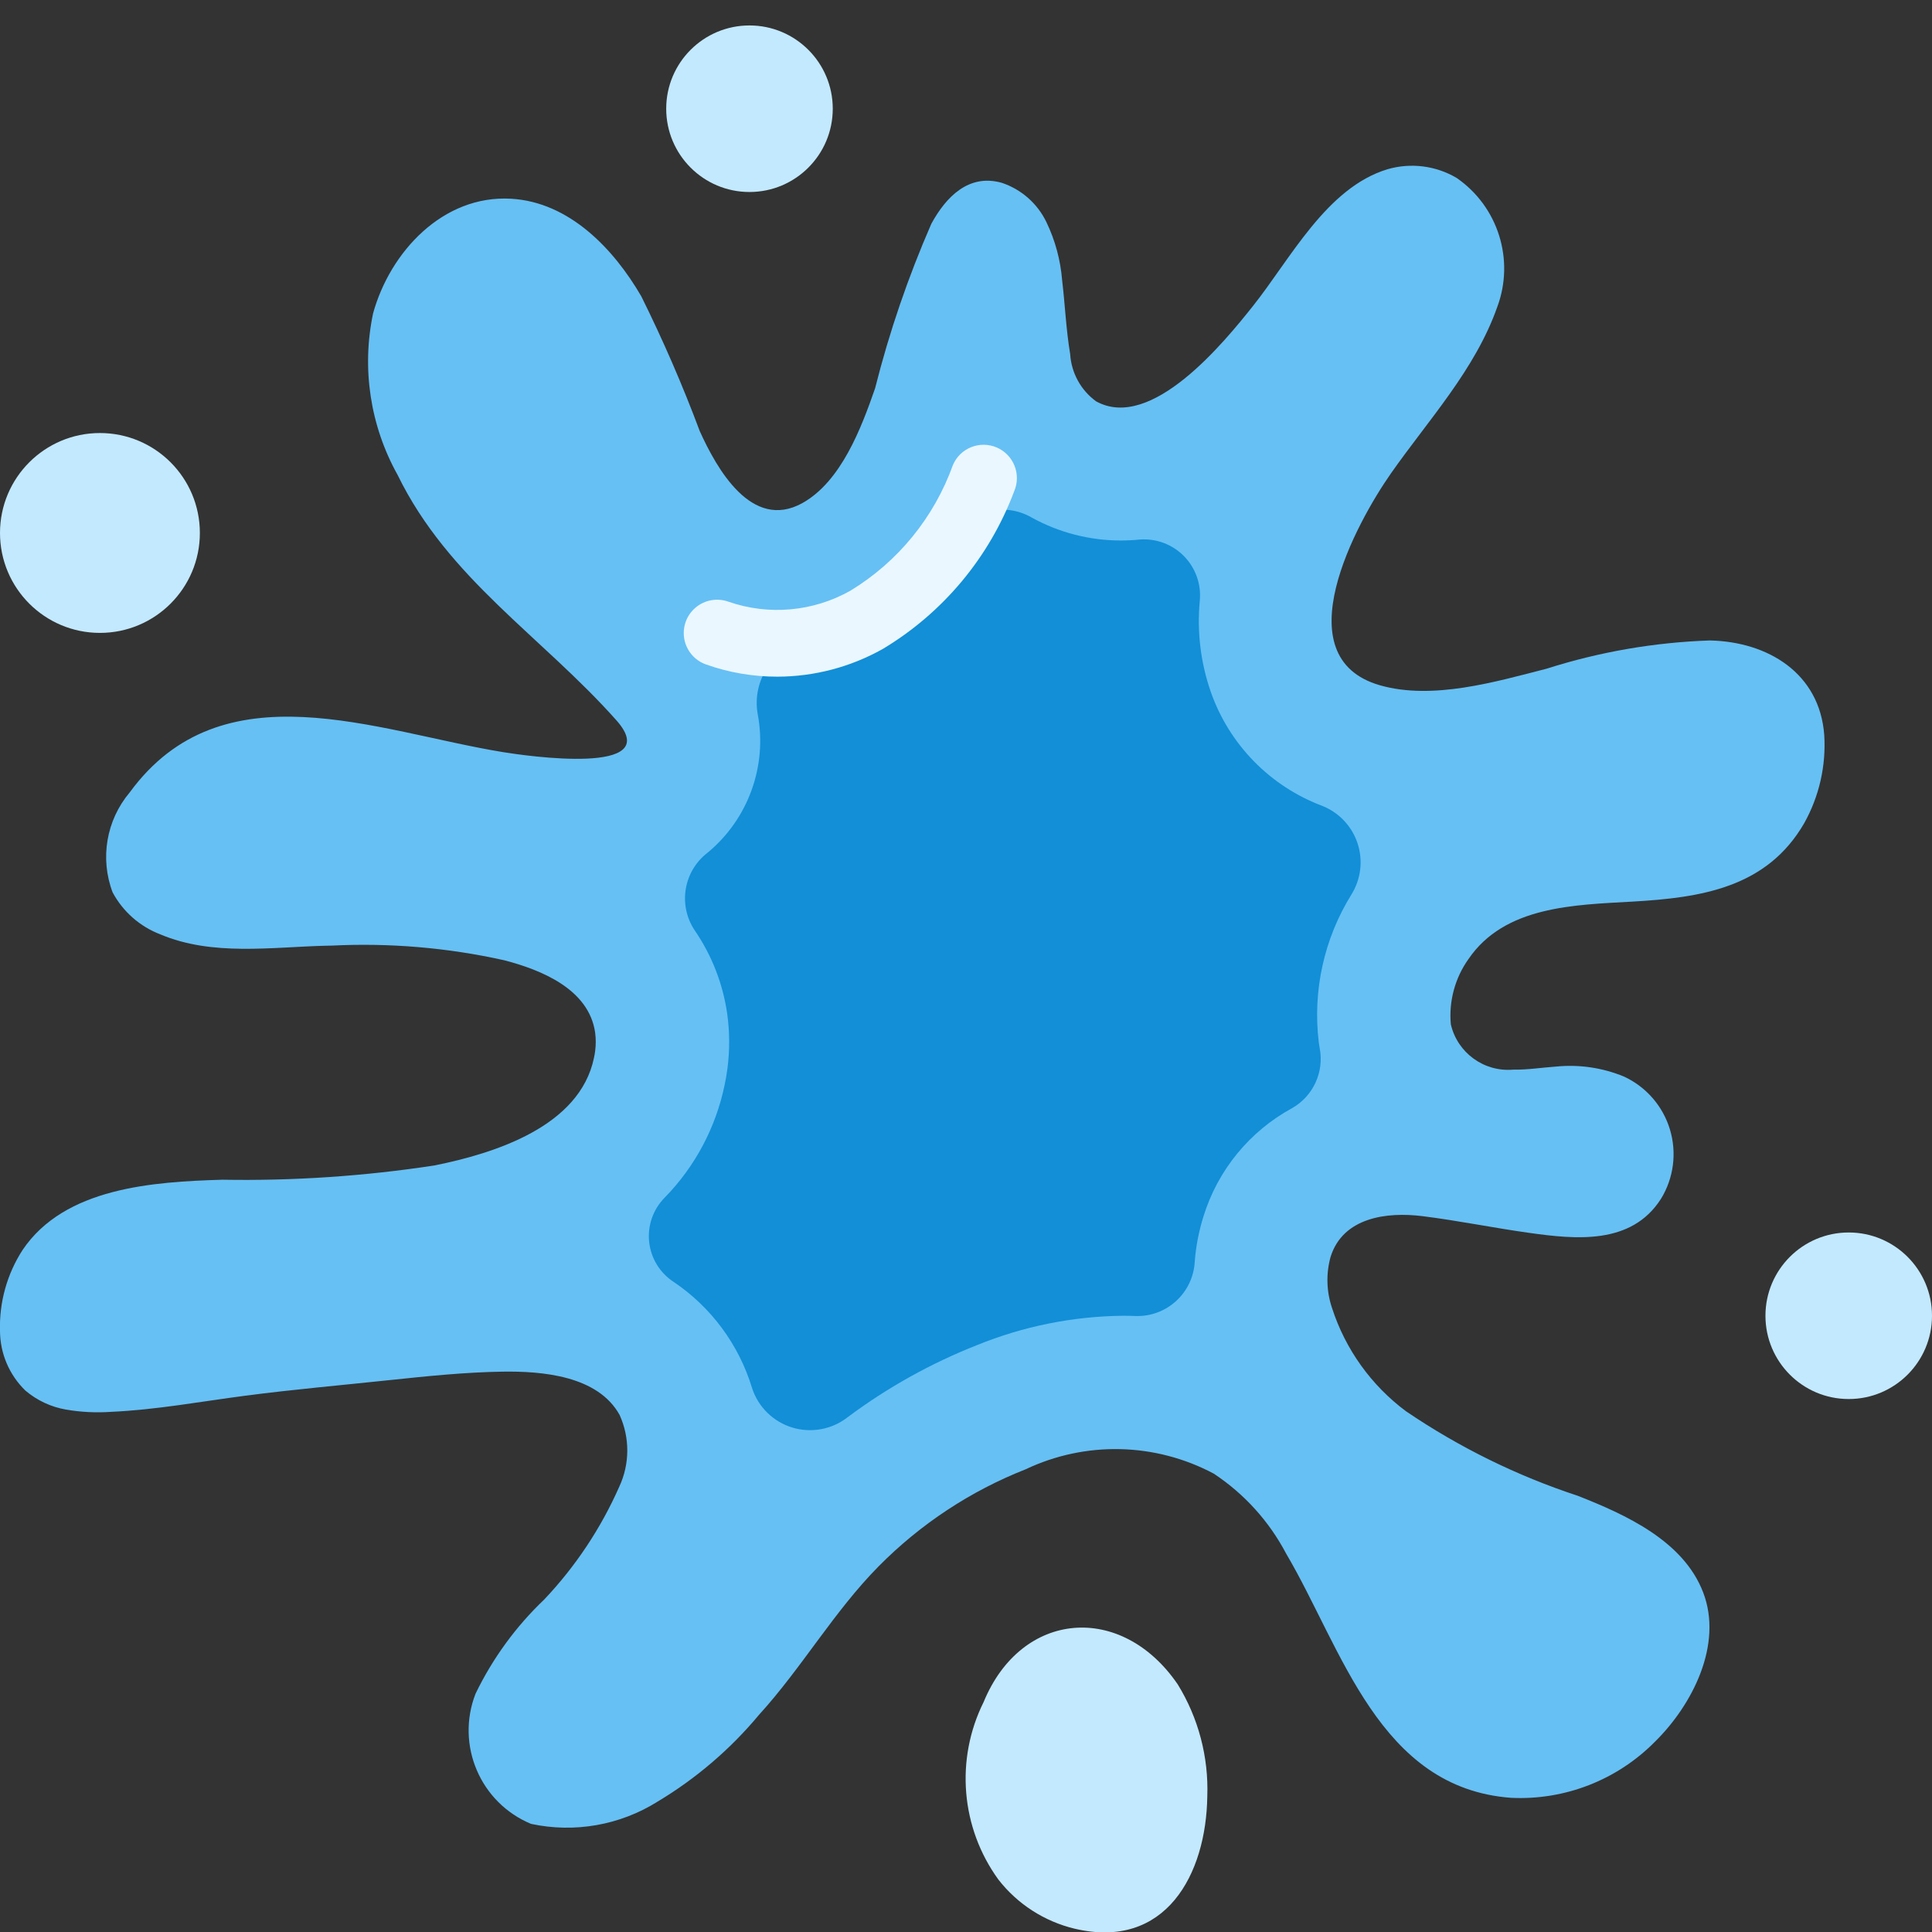 <svg xmlns="http://www.w3.org/2000/svg" version="1.1" xmlns:xlink="http://www.w3.org/1999/xlink" xmlns:svgjs="http://svgjs.com/svgjs" width="512" height="512" x="0" y="0" viewBox="0 0 58 58" style="enable-background:new 0 0 512 512" xml:space="preserve" class=""><rect x="0" y="0" width="58" height="58" fill="#333333" stroke="none"/><g><g id="Page-1" fill="none" fill-rule="evenodd"><g id="001---Paint-Splat" fill-rule="nonzero" transform="translate(-1)"><path id="Shape" d="m10.953 28.388c1.74-.087 3.484.061 5.185.44 1.124.292 2.541.871 2.728 2.169.025.186.025.375 0 .561-.008.068-.021.135-.035.2-.428 2.061-2.976 2.864-4.784 3.229-2.108.323-4.239.466-6.371.429-2.071.062-4.736.231-6 2.112-.466.722-.702 1.57-.676 2.429.003.675.278 1.319.762 1.789.349.296.77.493 1.221.571.449.077.906.099 1.361.067 1.35-.061 2.682-.309 4.02-.484 1.446-.189 2.9-.316 4.349-.47 1.105-.117 2.246-.234 3.364-.252 1.2-.019 2.871.12 3.524 1.3.311.686.307 1.473-.011 2.155-.552 1.249-1.313 2.394-2.252 3.385-.852.811-1.55 1.769-2.062 2.828-.599 1.539.141 3.275 1.666 3.908 1.307.281 2.673.04 3.805-.672 1.151-.69 2.178-1.569 3.037-2.6 1.292-1.419 2.248-3.1 3.6-4.467 1.251-1.264 2.752-2.254 4.407-2.906 1.798-.853 3.893-.804 5.649.132.914.605 1.661 1.43 2.171 2.4 1.687 2.862 2.784 7.039 6.755 7.331 1.611.077 3.18-.535 4.314-1.682 1.12-1.1 2.052-2.913 1.45-4.485-.592-1.546-2.322-2.333-3.763-2.9-1.828-.601-3.563-1.455-5.155-2.536-1.045-.777-1.822-1.861-2.223-3.1-.169-.498-.184-1.035-.043-1.541.373-1.182 1.687-1.352 2.753-1.219s2.123.35 3.19.5c1.419.2 3.087.371 3.975-1.02.383-.625.48-1.383.268-2.084-.212-.701-.714-1.278-1.379-1.586-.645-.266-1.345-.369-2.039-.3-.43.03-.858.1-1.288.092-.875.075-1.673-.504-1.871-1.36-.063-.693.123-1.385.525-1.953 1.089-1.605 3.19-1.631 4.938-1.732 2.048-.118 4.026-.414 5.147-2.356.45-.806.658-1.724.6-2.645-.137-1.852-1.685-2.8-3.433-2.838-1.664.056-3.313.341-4.9.847-1.531.393-3.42.95-5 .5-2.93-.838-.705-4.892.324-6.361 1.126-1.607 2.529-3.115 3.191-4.993.531-1.419.029-3.017-1.217-3.878-.627-.37-1.379-.465-2.078-.261-1.83.554-2.917 2.7-4.04 4.109-.861 1.082-3.048 3.775-4.707 2.858-.458-.334-.743-.854-.778-1.42-.123-.732-.154-1.485-.242-2.224-.049-.604-.21-1.194-.473-1.74-.268-.554-.748-.977-1.331-1.174-1-.288-1.685.426-2.122 1.228-.697 1.597-1.262 3.248-1.688 4.938-.411 1.184-1.018 2.8-2.187 3.449-1.518.837-2.567-1.034-3.078-2.165-.515-1.378-1.101-2.728-1.755-4.046-.825-1.42-2.157-2.827-3.907-2.928-2.051-.118-3.634 1.6-4.143 3.438-.35 1.654-.088 3.379.736 4.855 1.521 3.119 4.326 4.845 6.565 7.362 1.5 1.686-2.714 1.07-3.409.957-3.806-.623-8.426-2.586-11.2 1.212-.702.833-.898 1.981-.512 3 .31.578.818 1.025 1.431 1.26 1.562.66 3.331.382 4.972.341z" fill="#66c0f4" data-original="#f29c1f" class=""></path><path id="Shape" d="m23.579 41.676c-.394-1.304-1.226-2.432-2.356-3.193-.413-.269-.683-.71-.735-1.2-.052-.49.119-.978.465-1.328.912-.932 1.537-2.106 1.8-3.383.027-.114.061-.306.086-.5.071-.547.068-1.1-.009-1.646-.129-.895-.462-1.749-.974-2.495-.505-.755-.339-1.773.381-2.328 1.223-1.009 1.802-2.602 1.511-4.16-.092-.502.022-1.02.315-1.437.294-.417.743-.699 1.247-.781.6-.112 1.177-.32 1.71-.617 1.068-.611 1.966-1.48 2.611-2.527.514-.766 1.532-1.006 2.333-.549l.014.008c.817.45 1.734.686 2.667.686.191-0.0.383-.01.573-.029.496-.037.982.147 1.33.503.347.356.519.847.47 1.341-.086.916.024 1.841.324 2.711.553 1.595 1.789 2.859 3.371 3.448.497.204.88.616 1.045 1.127.165.511.097 1.069-.187 1.526-.824 1.328-1.17 2.898-.979 4.45.008.057.017.114.027.171.135.713-.197 1.432-.827 1.792-1.277.694-2.232 1.86-2.662 3.248-.139.442-.228.899-.263 1.362-.05.933-.833 1.657-1.767 1.632-.131-.005-.263-.008-.395-.008-1.501.017-2.986.316-4.376.882-1.385.546-2.691 1.274-3.884 2.165-.47.367-1.089.482-1.659.309-.57-.173-1.021-.613-1.207-1.18z" fill="#128fd7" data-original="#e57e25" class=""></path><g fill="#fac176"><path id="Shape" d="m37.244 53.925c.041-1.182-.267-2.35-.887-3.358-1.686-2.467-4.692-2.229-5.828.53-.856 1.721-.685 3.775.444 5.33.573.736 1.379 1.255 2.286 1.473 2.734.647 3.953-1.625 3.985-3.975z" fill="#c3e9ff" data-original="#fac176" class=""></path><circle id="Oval" cx="23.5" cy="3.264" r="2.5" fill="#c3e9ff" data-original="#fac176" class=""></circle><circle id="Oval" cx="4" cy="16" r="3" fill="#c3e9ff" data-original="#fac176" class=""></circle></g><path id="Shape" d="m24.336 20.314c-.731.001-1.456-.123-2.145-.368-.337-.12-.583-.411-.648-.762-.064-.352.064-.711.337-.942.272-.231.648-.3.984-.18 1.213.422 2.55.302 3.668-.33 1.426-.868 2.511-2.199 3.075-3.771.216-.508.804-.745 1.312-.529s.745.804.529 1.312c-.742 1.982-2.134 3.653-3.95 4.74-.966.542-2.054.828-3.162.83z" fill="#eaf7ff" data-original="#ffffff" class=""></path><circle id="Oval" cx="56.5" cy="39.5" fill="#c3e9ff" r="2.5" data-original="#fac176" class=""></circle></g></g></g></svg>